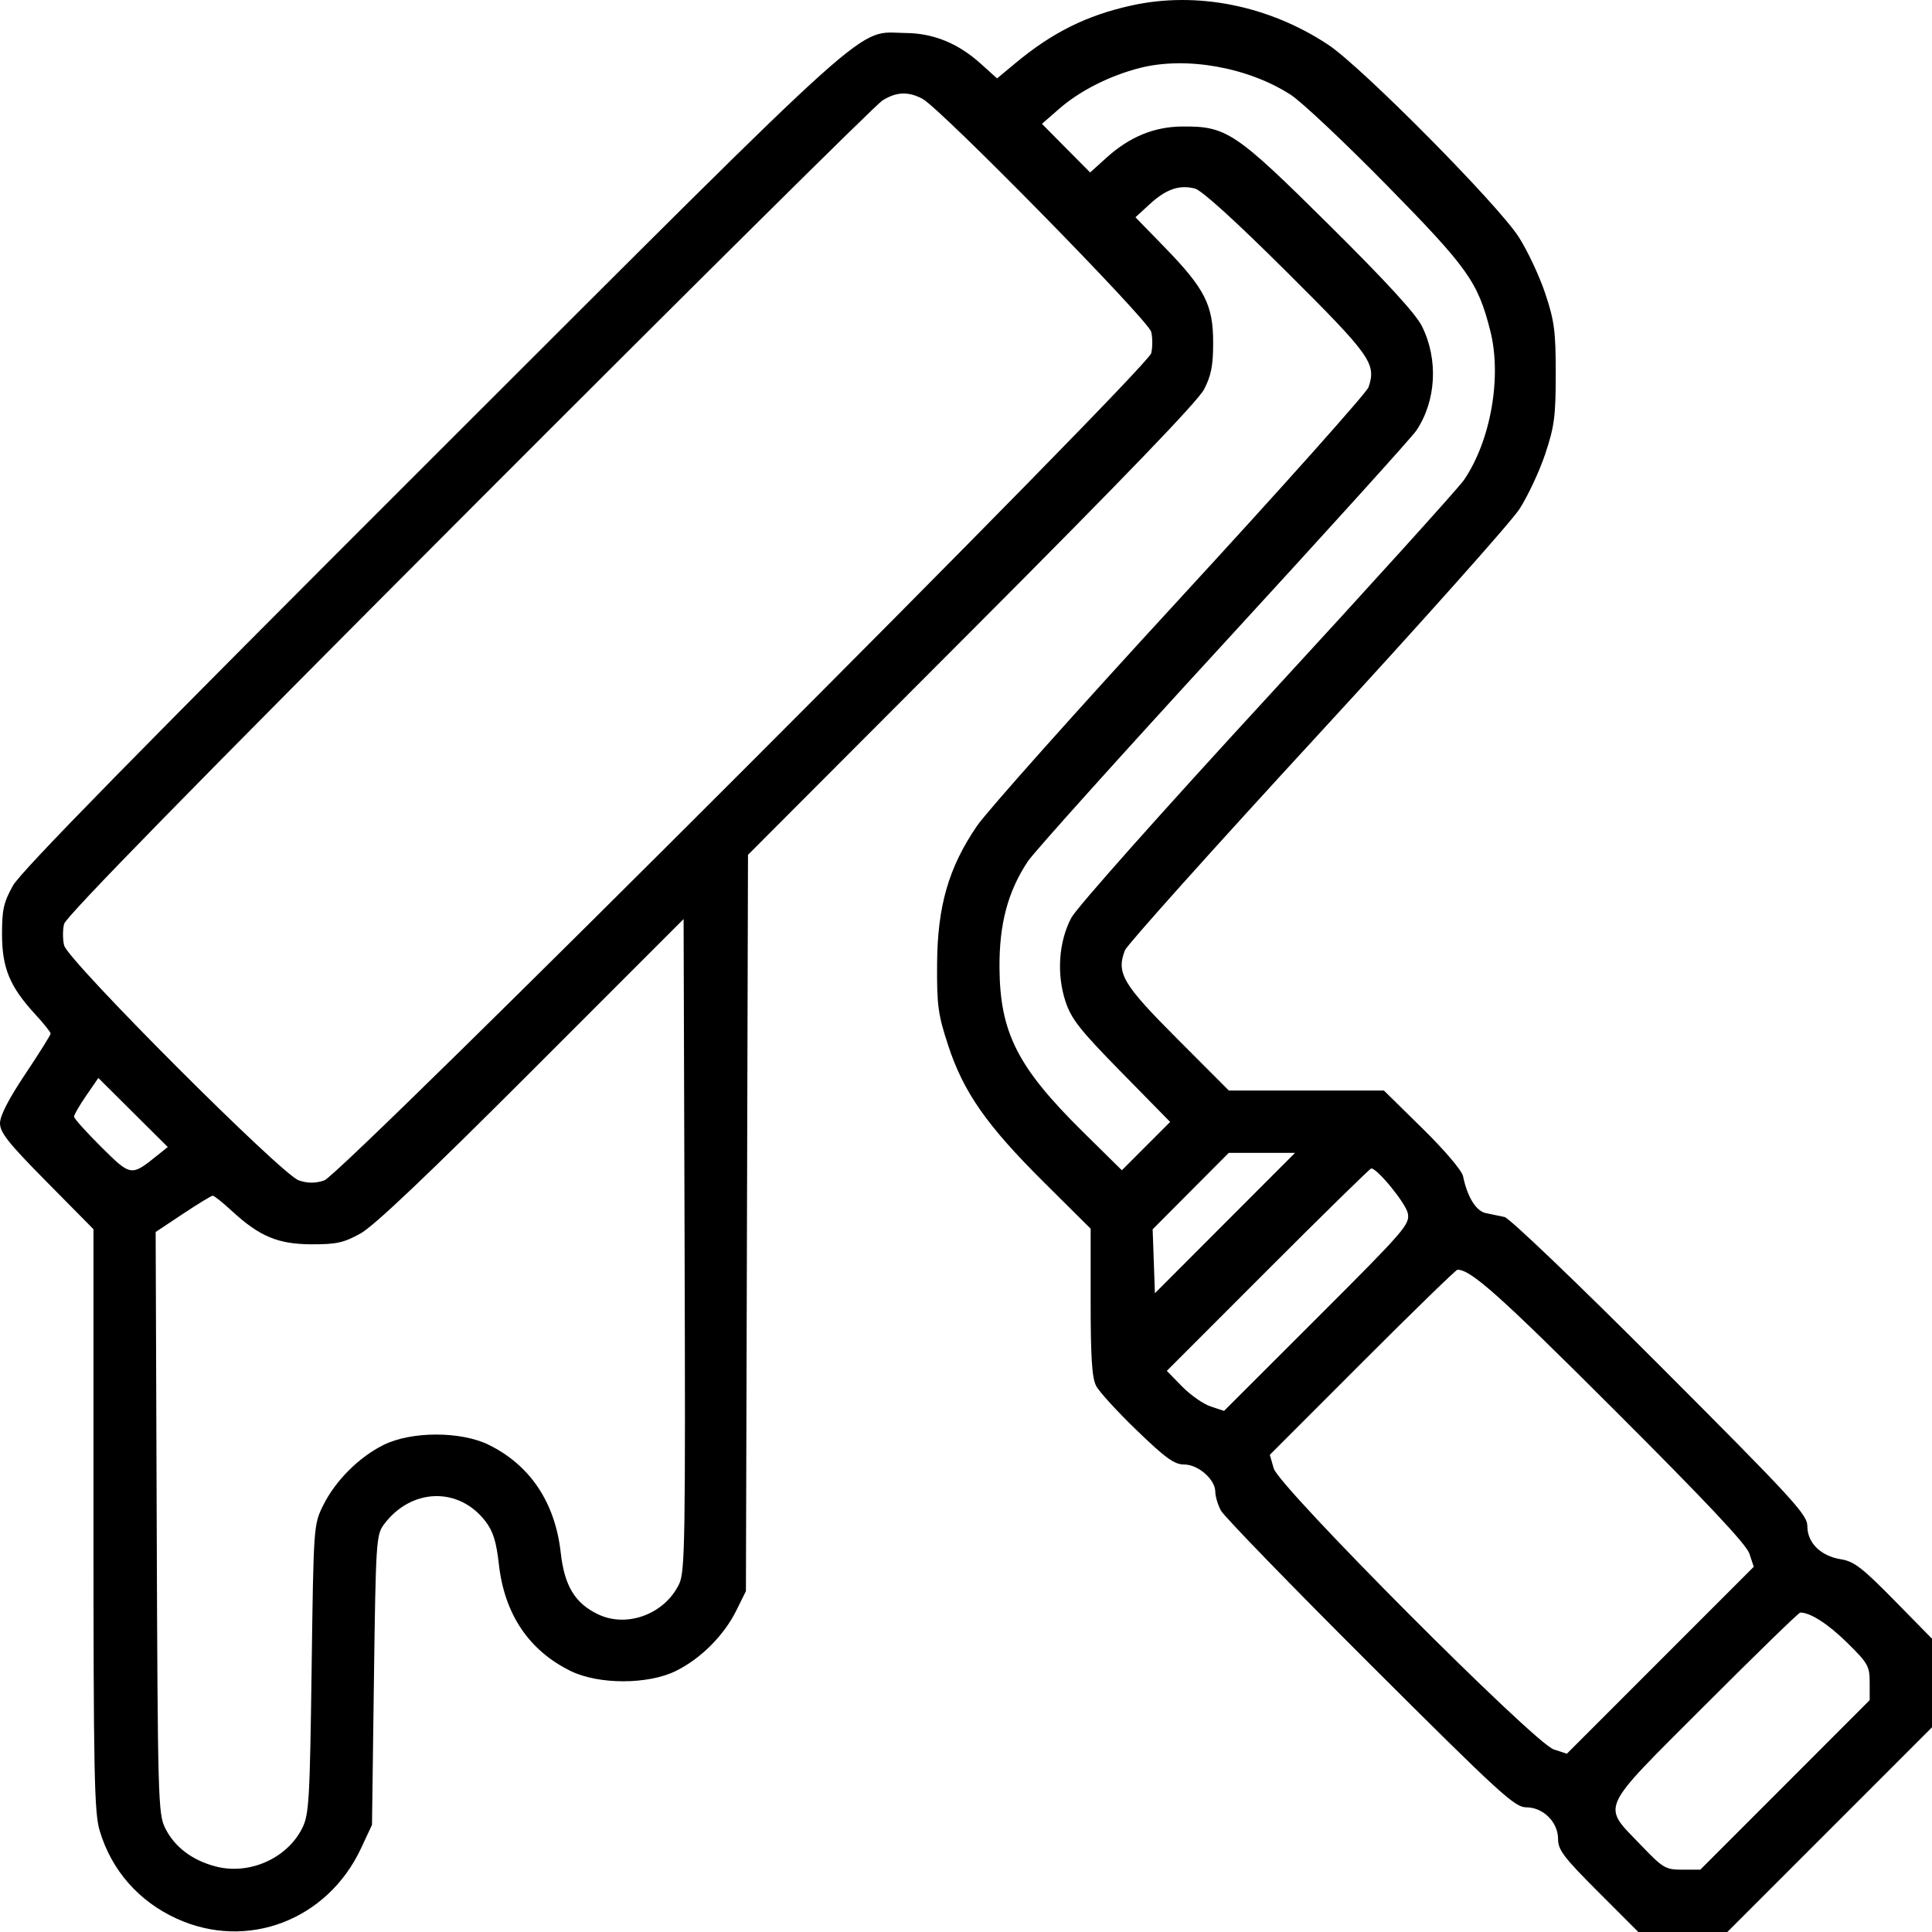<svg width="81" height="81" viewBox="0 0 81 81" fill="none" xmlns="http://www.w3.org/2000/svg">
<path fill-rule="evenodd" clip-rule="evenodd" d="M47.441 0.229C45.565 0.642 44.127 1.356 42.58 2.641L41.802 3.288L41.13 2.681C40.174 1.817 39.143 1.394 37.969 1.384C35.847 1.366 37.133 0.212 18.178 19.145C5.761 31.55 0.873 36.534 0.541 37.133C0.15 37.838 0.082 38.145 0.085 39.187C0.09 40.594 0.414 41.371 1.481 42.529C1.834 42.912 2.123 43.274 2.123 43.333C2.123 43.392 1.645 44.155 1.061 45.029C0.36 46.078 0 46.778 0 47.093C0 47.483 0.356 47.93 1.96 49.552L3.919 51.535V63.706C3.919 74.337 3.952 75.988 4.178 76.749C4.671 78.408 5.811 79.711 7.408 80.44C10.364 81.79 13.729 80.505 15.138 77.488L15.596 76.508L15.677 70.436C15.755 64.625 15.774 64.344 16.096 63.913C17.241 62.38 19.24 62.322 20.359 63.789C20.674 64.202 20.81 64.64 20.915 65.581C21.15 67.675 22.174 69.198 23.924 70.057C25.097 70.632 27.161 70.632 28.334 70.057C29.372 69.547 30.352 68.569 30.869 67.525L31.273 66.708L31.317 51.273L31.36 35.839L40.732 26.447C47.12 20.044 50.224 16.822 50.483 16.32C50.781 15.743 50.862 15.323 50.862 14.361C50.862 12.789 50.514 12.103 48.847 10.387L47.604 9.109L48.208 8.555C48.89 7.93 49.438 7.74 50.094 7.903C50.378 7.973 51.788 9.252 53.931 11.385C57.477 14.914 57.708 15.239 57.378 16.231C57.301 16.461 53.748 20.442 49.481 25.078C45.215 29.713 41.378 34.014 40.955 34.635C39.77 36.372 39.303 37.991 39.288 40.412C39.276 42.157 39.328 42.532 39.753 43.831C40.397 45.794 41.367 47.181 43.756 49.556L45.726 51.514V54.587C45.726 56.906 45.782 57.769 45.955 58.103C46.081 58.347 46.85 59.189 47.664 59.973C48.872 61.138 49.236 61.4 49.647 61.4C50.236 61.4 50.952 62.028 50.952 62.544C50.952 62.732 51.057 63.085 51.185 63.328C51.313 63.57 54.127 66.469 57.437 69.771C62.89 75.21 63.505 75.773 63.988 75.773C64.701 75.773 65.323 76.393 65.323 77.105C65.323 77.559 65.562 77.874 67.005 79.317L68.688 81H70.553H72.419L76.71 76.709L81 72.418V70.561V68.704L79.415 67.09C78.07 65.721 77.73 65.461 77.176 65.372C76.334 65.237 75.774 64.683 75.774 63.985C75.774 63.501 75.201 62.877 69.609 57.275C66.155 53.814 63.283 51.066 63.077 51.023C62.875 50.981 62.524 50.908 62.297 50.861C61.883 50.775 61.52 50.187 61.338 49.309C61.288 49.072 60.564 48.22 59.636 47.309L58.02 45.72H54.769H51.519L49.352 43.549C47.068 41.26 46.794 40.796 47.164 39.84C47.251 39.616 50.864 35.585 55.192 30.883C59.521 26.181 63.352 21.887 63.705 21.341C64.057 20.795 64.544 19.754 64.786 19.028C65.169 17.878 65.225 17.448 65.225 15.667C65.225 13.887 65.169 13.457 64.786 12.306C64.544 11.58 64.044 10.514 63.674 9.938C62.792 8.562 57.084 2.801 55.688 1.877C53.196 0.228 50.181 -0.374 47.441 0.229ZM47.803 2.846C46.532 3.168 45.277 3.802 44.405 4.563L43.684 5.192L44.694 6.212L45.705 7.231L46.389 6.612C47.358 5.737 48.385 5.314 49.563 5.304C51.425 5.288 51.79 5.533 55.703 9.411C58.107 11.793 59.353 13.151 59.614 13.674C60.312 15.067 60.216 16.812 59.375 18.059C59.184 18.341 55.548 22.361 51.293 26.992C47.039 31.623 43.348 35.728 43.091 36.115C42.254 37.377 41.891 38.74 41.904 40.575C41.924 43.291 42.662 44.747 45.382 47.433L47.034 49.064L48.046 48.051L49.059 47.038L47.01 44.95C45.276 43.182 44.917 42.728 44.672 41.988C44.291 40.838 44.386 39.474 44.918 38.475C45.144 38.051 48.723 34.027 53.14 29.23C57.442 24.557 61.15 20.458 61.38 20.12C62.501 18.475 62.971 15.802 62.481 13.87C61.959 11.815 61.549 11.238 58.14 7.765C56.387 5.979 54.577 4.274 54.118 3.976C52.334 2.822 49.736 2.356 47.803 2.846ZM36.989 4.218C36.719 4.388 28.916 12.124 19.647 21.408C8.15 32.924 2.76 38.431 2.686 38.738C2.626 38.985 2.627 39.389 2.688 39.636C2.845 40.276 11.81 49.252 12.529 49.489C12.911 49.615 13.217 49.615 13.596 49.49C14.326 49.249 48.109 15.456 48.265 14.81C48.325 14.562 48.325 14.158 48.264 13.911C48.142 13.415 39.431 4.542 38.671 4.14C38.074 3.825 37.574 3.848 36.989 4.218ZM22.301 44.894C17.96 49.236 15.68 51.401 15.116 51.714C14.413 52.103 14.105 52.171 13.065 52.168C11.658 52.164 10.88 51.839 9.723 50.772C9.34 50.419 8.979 50.13 8.921 50.13C8.862 50.13 8.3 50.473 7.67 50.891L6.526 51.652L6.57 63.835C6.612 75.406 6.629 76.05 6.923 76.64C7.314 77.429 8.041 77.984 9.026 78.248C10.438 78.626 12.038 77.921 12.674 76.64C12.955 76.074 12.99 75.475 13.065 69.975C13.146 63.972 13.149 63.926 13.546 63.119C14.056 62.083 15.054 61.085 16.09 60.575C17.256 60.001 19.324 60.001 20.491 60.575C22.23 61.431 23.273 62.993 23.509 65.097C23.665 66.493 24.108 67.222 25.081 67.684C26.296 68.261 27.877 67.665 28.475 66.405C28.719 65.891 28.74 64.577 28.702 52.185L28.66 38.532L22.301 44.894ZM3.613 45.936C3.332 46.344 3.103 46.74 3.103 46.816C3.103 46.892 3.615 47.462 4.24 48.083C5.491 49.324 5.495 49.325 6.593 48.443L7.034 48.089L5.578 46.642L4.123 45.195L3.613 45.936ZM49.921 49.936L48.325 51.539L48.373 52.879L48.42 54.219L51.358 51.276L54.296 48.334H52.907H51.517L49.921 49.936ZM53.16 53.23L48.919 57.474L49.558 58.128C49.909 58.487 50.449 58.865 50.758 58.967L51.319 59.152L55.221 55.254C58.915 51.563 59.118 51.329 59.022 50.865C58.935 50.443 57.747 48.987 57.49 48.987C57.44 48.987 55.492 50.896 53.16 53.23ZM57.115 57.114L53.238 60.994L53.401 61.564C53.625 62.343 64.316 73.072 65.139 73.344L65.691 73.526L69.609 69.607L73.527 65.688L73.345 65.137C73.216 64.747 71.542 62.967 67.65 59.08C62.873 54.309 61.669 53.233 61.105 53.233C61.043 53.233 59.248 54.98 57.115 57.114ZM71.476 71.498C66.978 75.998 67.144 75.634 68.805 77.366C69.728 78.328 69.827 78.387 70.535 78.387H71.286L74.837 74.833L78.387 71.279V70.54C78.387 69.857 78.317 69.732 77.448 68.876C76.642 68.083 75.903 67.607 75.477 67.607C75.414 67.607 73.614 69.358 71.476 71.498Z" fill="black"/>
</svg>
